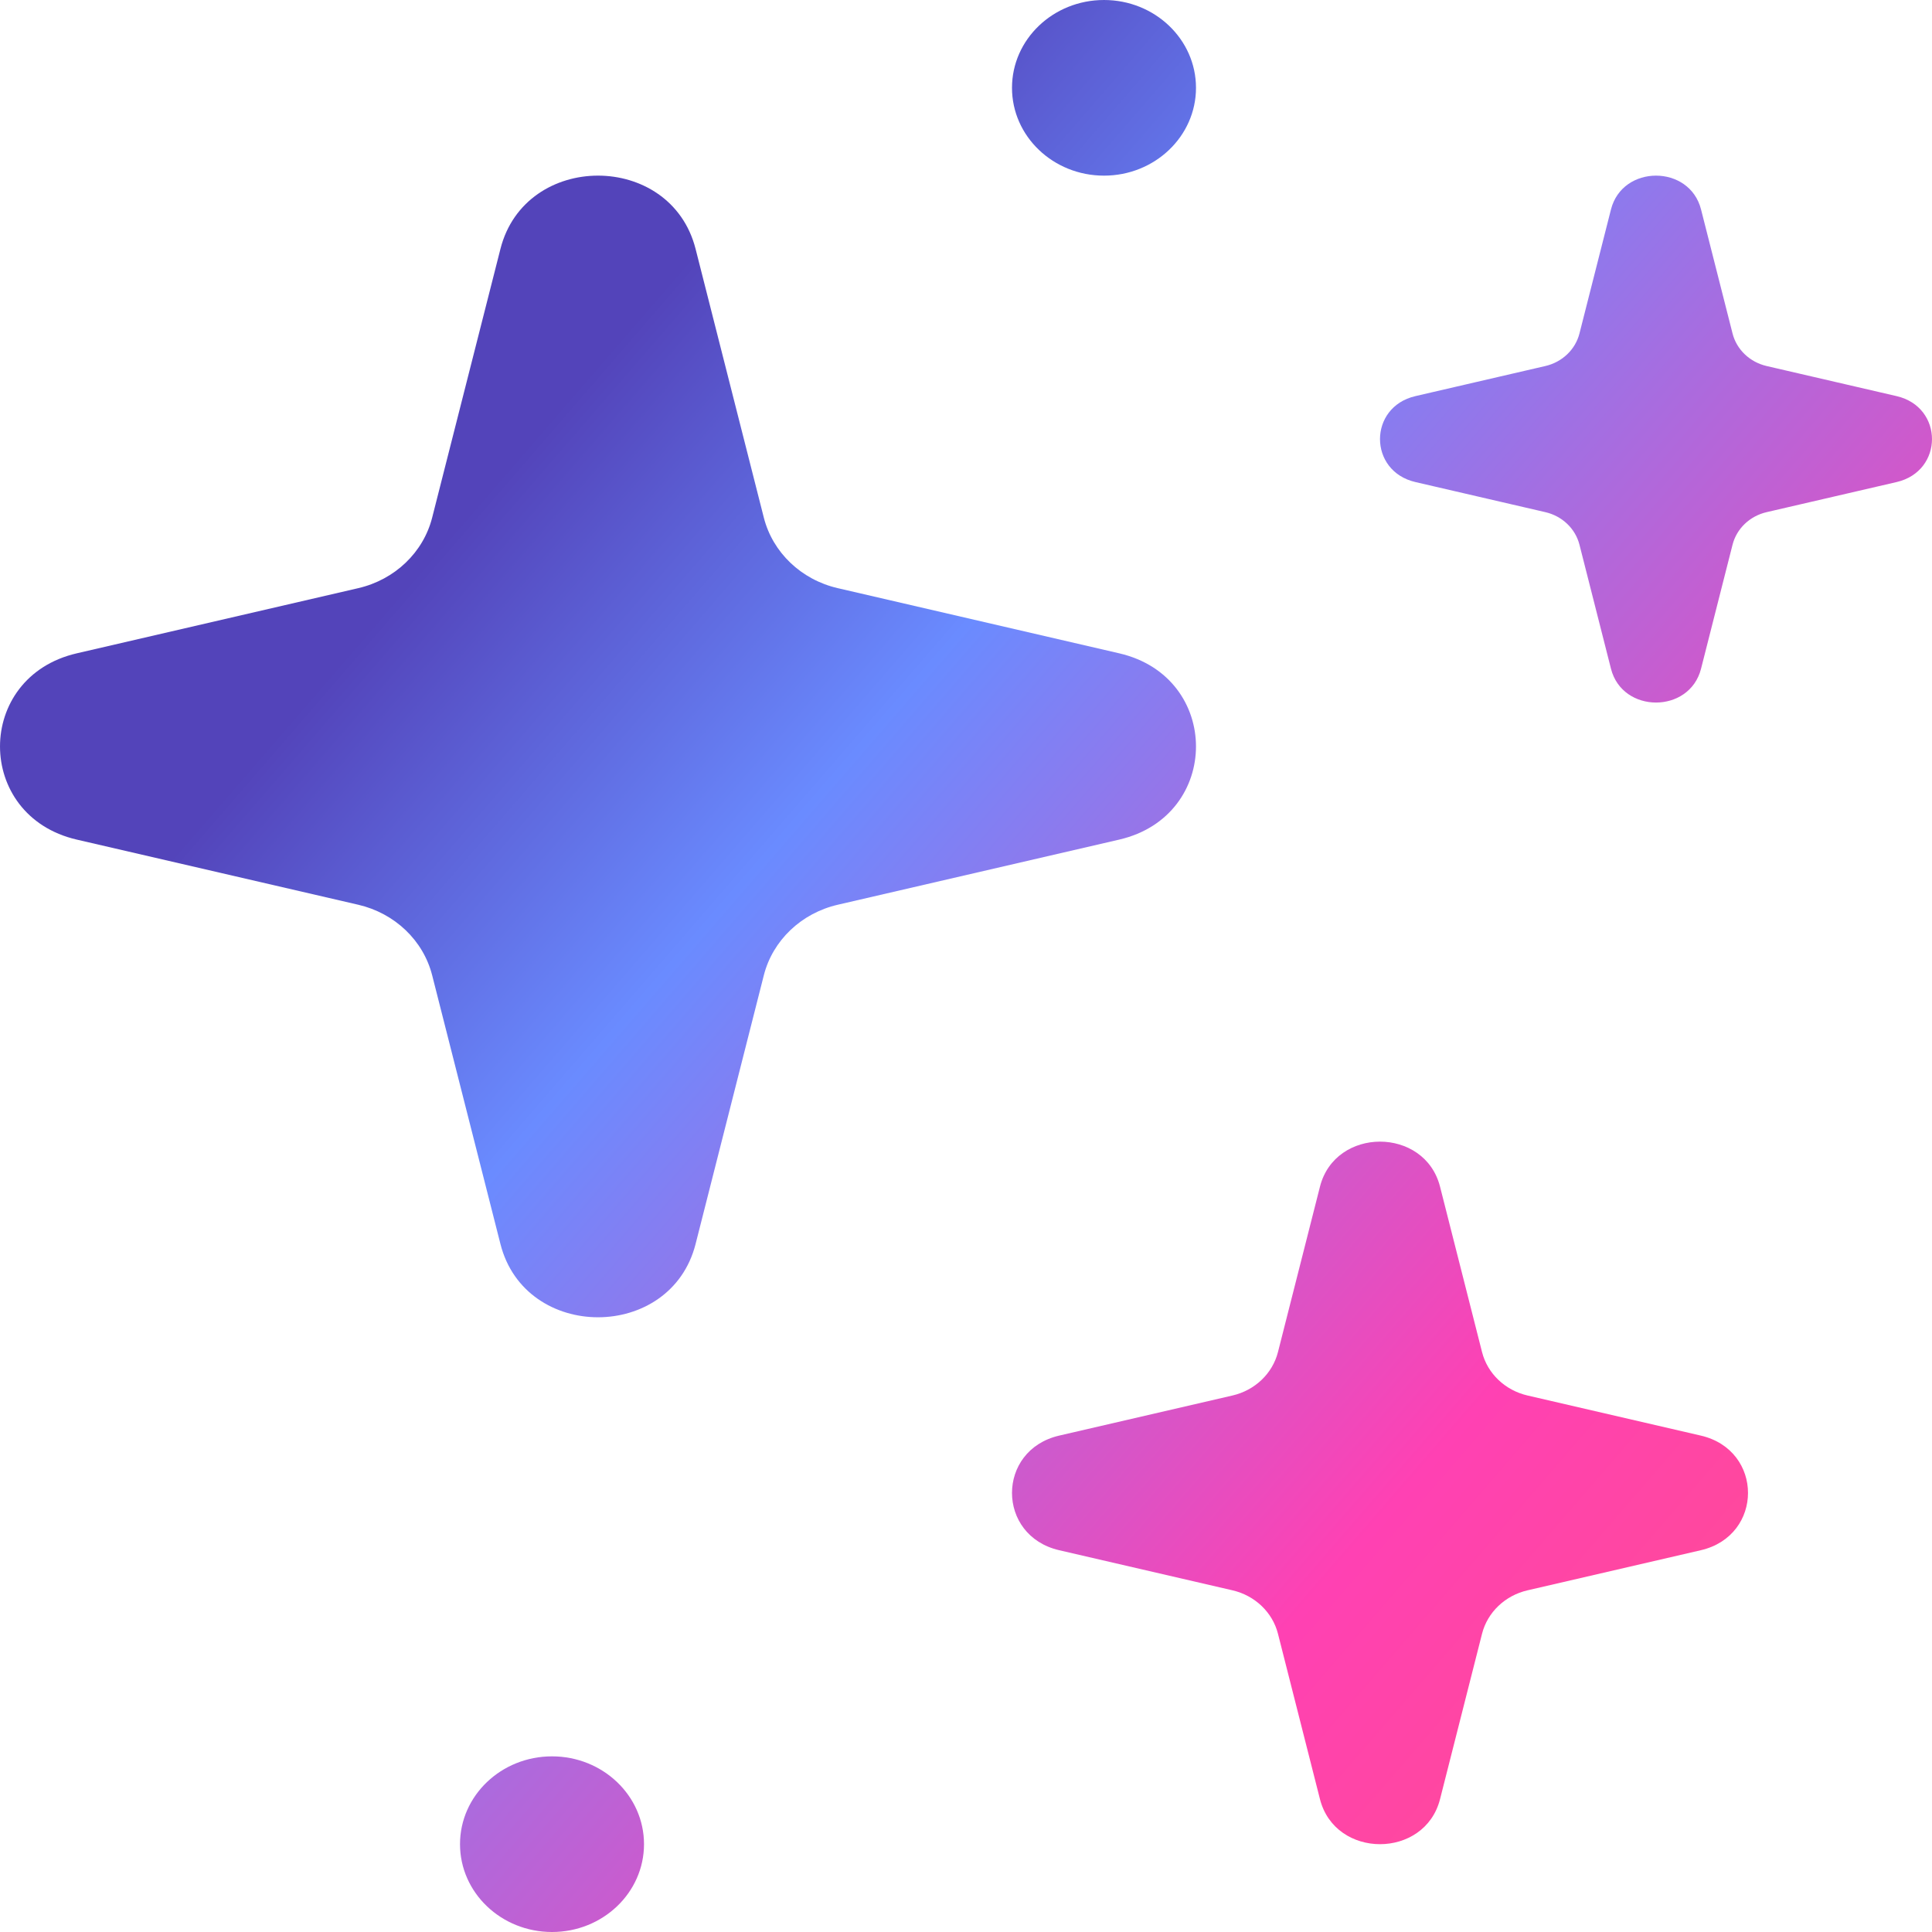 <svg width="68" height="68" viewBox="0 0 68 68" fill="none" xmlns="http://www.w3.org/2000/svg">
<path d="M17.614 8.76C18.487 5.322 23.608 5.322 24.482 8.76L26.884 18.218C27.196 19.445 28.2 20.404 29.486 20.701L39.394 22.995C42.995 23.828 42.995 28.717 39.394 29.551L29.486 31.844C28.2 32.142 27.196 33.1 26.884 34.327L24.482 43.786C23.608 47.223 18.487 47.223 17.614 43.786L15.211 34.327C14.899 33.1 13.895 32.142 12.61 31.844L2.701 29.551C-0.9 28.717 -0.9 23.828 2.701 22.995L12.61 20.701C13.895 20.404 14.899 19.445 15.211 18.218L17.614 8.76Z" fill="url(#paint0_linear_6233_24083)"/>
<path d="M46.458 41.768C46.995 39.653 50.147 39.653 50.685 41.768L52.163 47.589C52.355 48.344 52.973 48.934 53.764 49.117L59.862 50.528C62.078 51.041 62.078 54.05 59.862 54.563L53.764 55.974C52.973 56.157 52.355 56.747 52.163 57.502L50.685 63.323C50.147 65.438 46.995 65.438 46.458 63.323L44.98 57.502C44.788 56.747 44.17 56.157 43.379 55.974L37.281 54.563C35.065 54.05 35.065 51.041 37.281 50.528L43.379 49.117C44.17 48.934 44.788 48.344 44.98 47.589L46.458 41.768Z" fill="url(#paint1_linear_6233_24083)"/>
<path d="M56.899 8.382C57.252 6.994 59.32 6.994 59.672 8.382L60.643 12.202C60.769 12.697 61.174 13.084 61.693 13.204L65.695 14.131C67.149 14.467 67.149 16.442 65.695 16.778L61.693 17.704C61.174 17.825 60.769 18.212 60.643 18.707L59.672 22.527C59.32 23.915 57.252 23.915 56.899 22.527L55.929 18.707C55.803 18.212 55.397 17.825 54.878 17.704L50.876 16.778C49.422 16.442 49.422 14.467 50.876 14.131L54.878 13.204C55.397 13.084 55.803 12.697 55.929 12.202L56.899 8.382Z" fill="url(#paint2_linear_6233_24083)"/>
<path fill-rule="evenodd" clip-rule="evenodd" d="M58.286 9.06L57.494 12.177C57.177 13.423 56.158 14.396 54.852 14.699L51.586 15.454L54.852 16.21C56.158 16.513 57.177 17.486 57.494 18.732L58.286 21.849L59.078 18.732C59.394 17.486 60.413 16.513 61.719 16.21L64.985 15.454L61.719 14.699C60.413 14.396 59.394 13.423 59.078 12.177L58.286 9.06ZM59.871 7.372C59.468 5.785 57.104 5.785 56.701 7.372L55.592 11.737C55.448 12.303 54.985 12.746 54.391 12.883L49.818 13.942C48.156 14.326 48.156 16.583 49.818 16.967L54.391 18.026C54.985 18.163 55.448 18.606 55.592 19.172L56.701 23.537C57.104 25.124 59.468 25.124 59.871 23.537L60.98 19.172C61.123 18.606 61.587 18.163 62.18 18.026L66.754 16.967C68.415 16.583 68.415 14.326 66.754 13.942L62.18 12.883C61.587 12.746 61.123 12.303 60.98 11.737L59.871 7.372Z" fill="url(#paint3_linear_6233_24083)"/>
<path d="M19.429 68C17.64 68 16.191 66.616 16.191 64.909C16.191 63.202 17.64 61.818 19.429 61.818C21.217 61.818 22.667 63.202 22.667 64.909C22.667 66.616 21.217 68 19.429 68Z" fill="url(#paint4_linear_6233_24083)"/>
<path d="M38.857 6.182C37.069 6.182 35.619 4.798 35.619 3.091C35.619 1.384 37.069 -7.4618e-08 38.857 0C40.645 7.46181e-08 42.095 1.384 42.095 3.091C42.095 4.798 40.645 6.182 38.857 6.182Z" fill="url(#paint5_linear_6233_24083)"/>
<defs>
<linearGradient id="paint0_linear_6233_24083" x1="-14.5" y1="-6.22515e-07" x2="77.5" y2="79.5" gradientUnits="userSpaceOnUse">
<stop offset="0.29" stop-color="#5344BA"/>
<stop offset="0.42" stop-color="#6A8BFF"/>
<stop offset="0.68" stop-color="#FF41B3"/>
<stop offset="1" stop-color="#FF5D5D"/>
</linearGradient>
<linearGradient id="paint1_linear_6233_24083" x1="-14.5" y1="-6.22515e-07" x2="77.5" y2="79.5" gradientUnits="userSpaceOnUse">
<stop offset="0.29" stop-color="#5344BA"/>
<stop offset="0.42" stop-color="#6A8BFF"/>
<stop offset="0.68" stop-color="#FF41B3"/>
<stop offset="1" stop-color="#FF5D5D"/>
</linearGradient>
<linearGradient id="paint2_linear_6233_24083" x1="-14.5" y1="-6.22515e-07" x2="77.5" y2="79.5" gradientUnits="userSpaceOnUse">
<stop offset="0.29" stop-color="#5344BA"/>
<stop offset="0.42" stop-color="#6A8BFF"/>
<stop offset="0.68" stop-color="#FF41B3"/>
<stop offset="1" stop-color="#FF5D5D"/>
</linearGradient>
<linearGradient id="paint3_linear_6233_24083" x1="-14.5" y1="-6.22515e-07" x2="77.5" y2="79.5" gradientUnits="userSpaceOnUse">
<stop offset="0.29" stop-color="#5344BA"/>
<stop offset="0.42" stop-color="#6A8BFF"/>
<stop offset="0.68" stop-color="#FF41B3"/>
<stop offset="1" stop-color="#FF5D5D"/>
</linearGradient>
<linearGradient id="paint4_linear_6233_24083" x1="-14.5" y1="-6.22515e-07" x2="77.5" y2="79.5" gradientUnits="userSpaceOnUse">
<stop offset="0.29" stop-color="#5344BA"/>
<stop offset="0.42" stop-color="#6A8BFF"/>
<stop offset="0.68" stop-color="#FF41B3"/>
<stop offset="1" stop-color="#FF5D5D"/>
</linearGradient>
<linearGradient id="paint5_linear_6233_24083" x1="-14.5" y1="-6.22515e-07" x2="77.5" y2="79.5" gradientUnits="userSpaceOnUse">
<stop offset="0.29" stop-color="#5344BA"/>
<stop offset="0.42" stop-color="#6A8BFF"/>
<stop offset="0.68" stop-color="#FF41B3"/>
<stop offset="1" stop-color="#FF5D5D"/>
</linearGradient>
</defs>
</svg>
